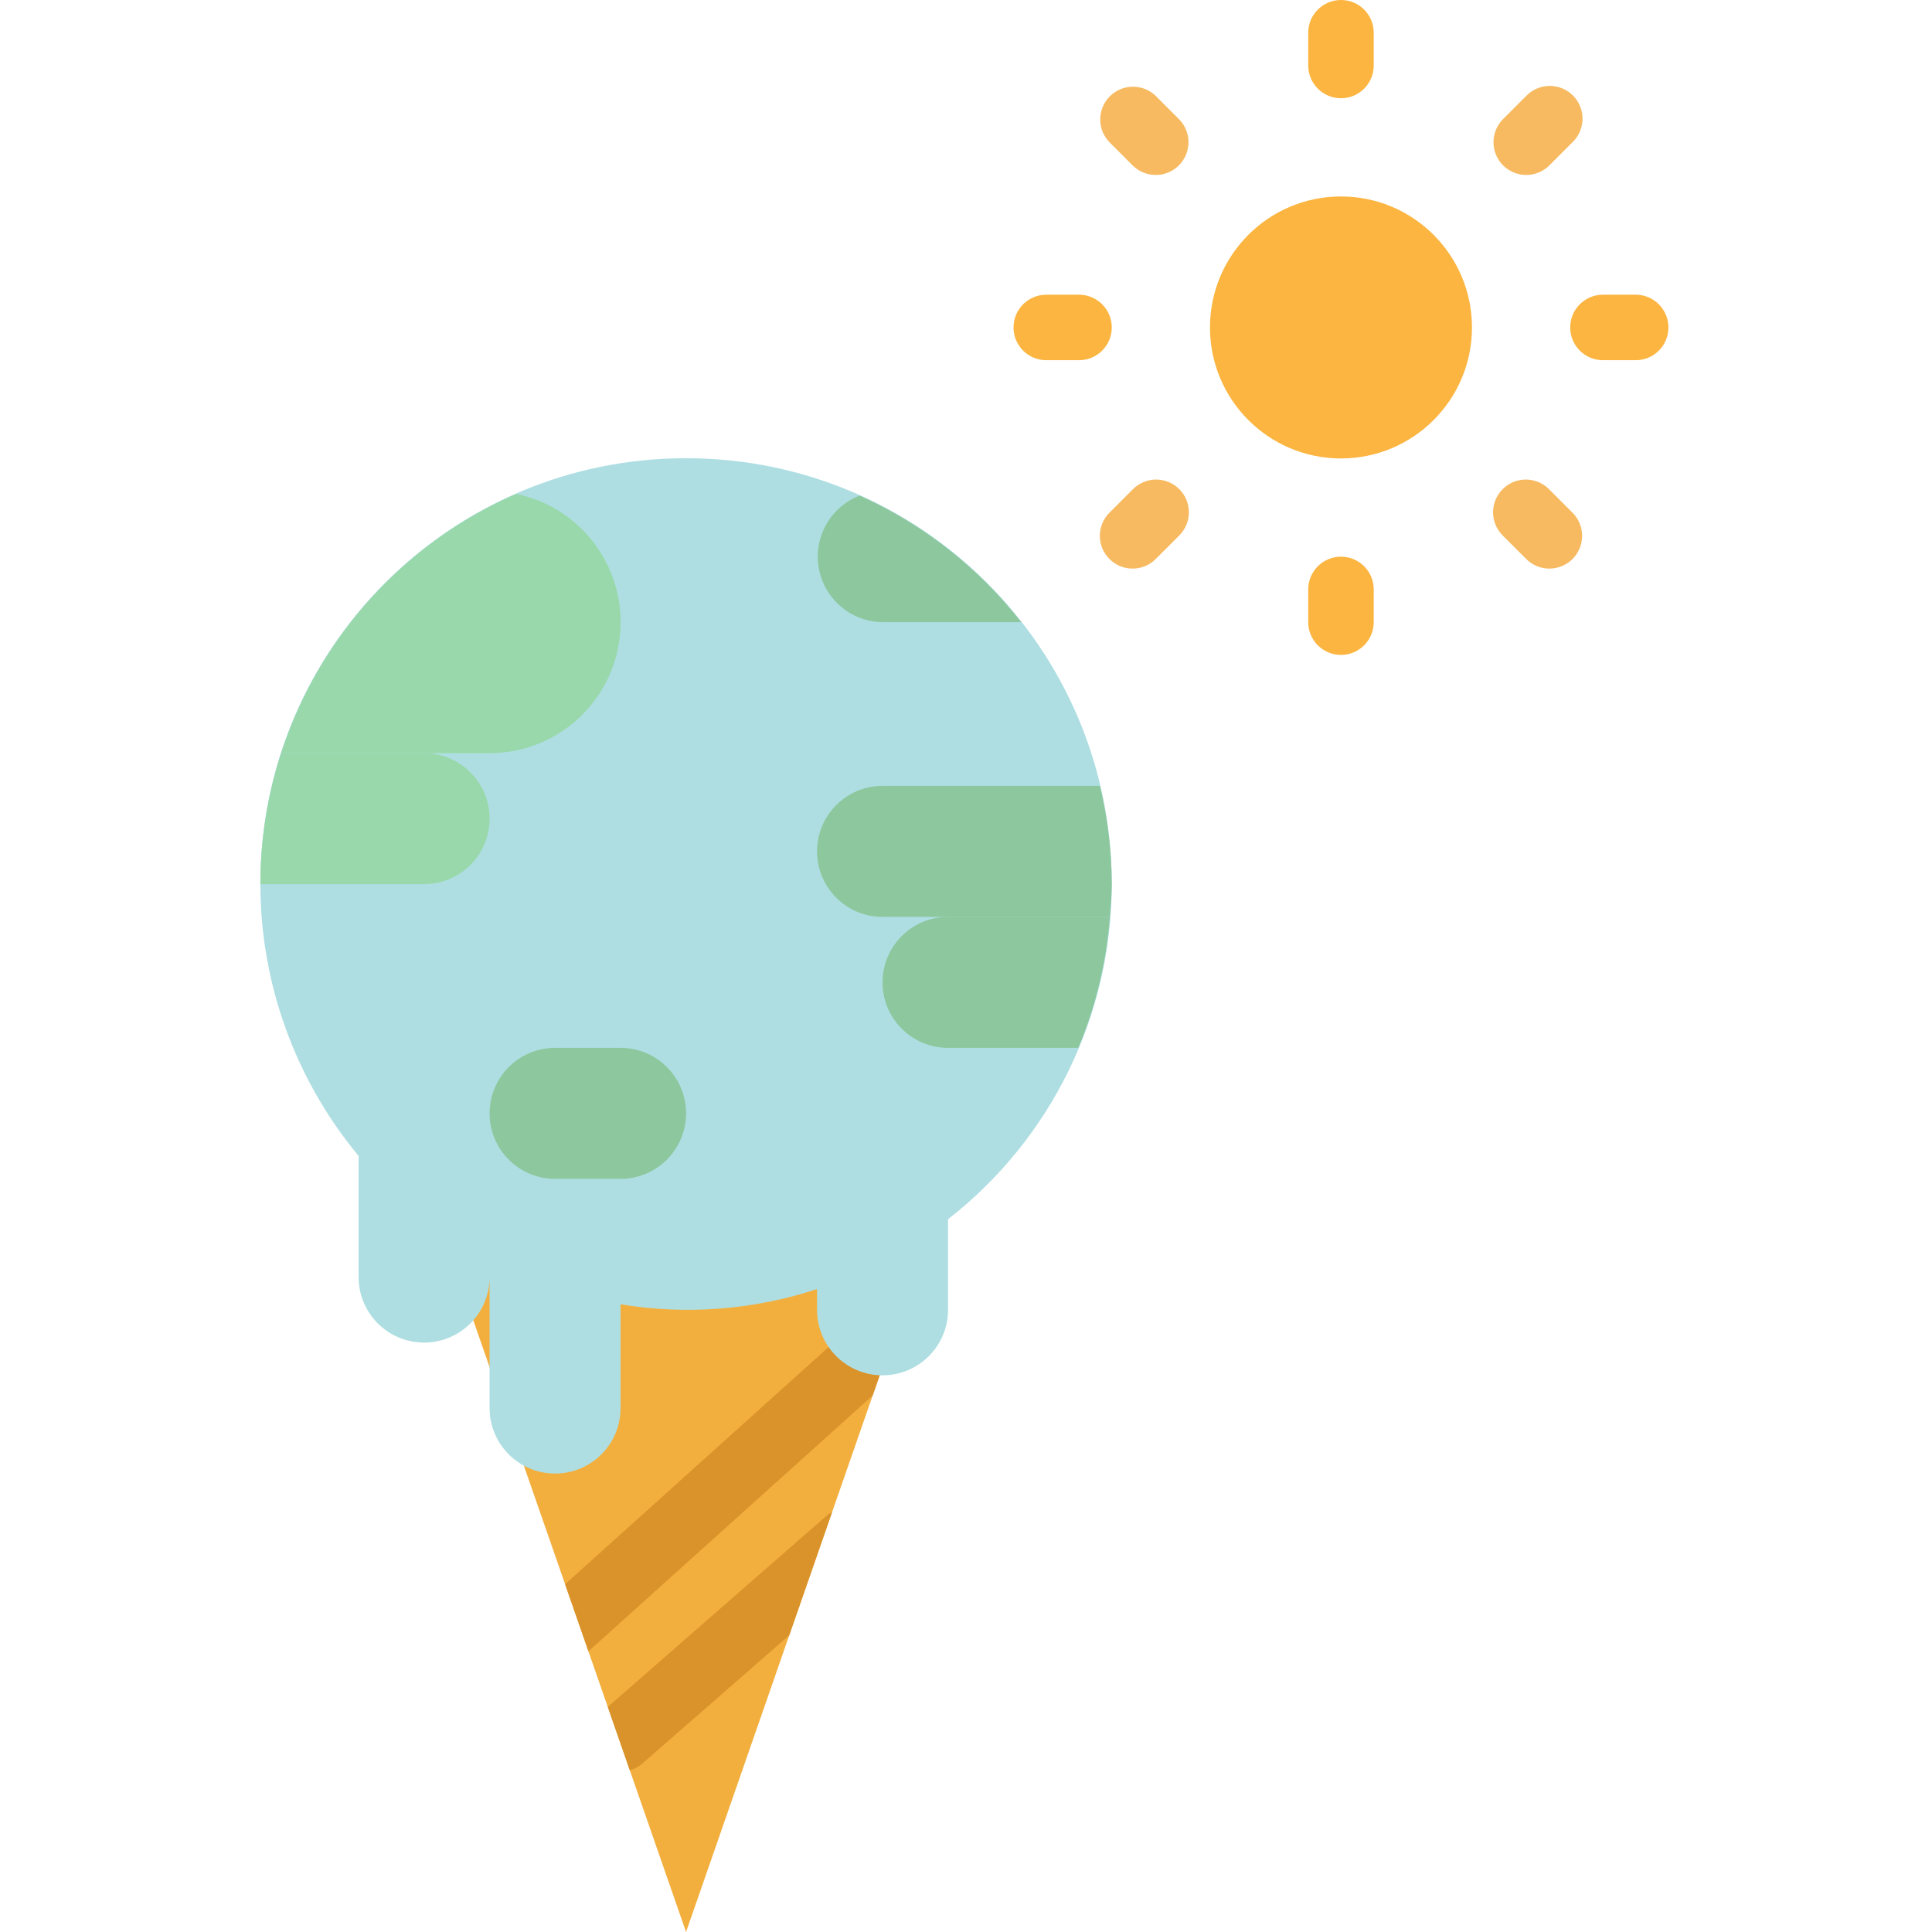 <svg height="512pt" viewBox="-69 0 512 512" width="512pt" xmlns="http://www.w3.org/2000/svg"><path d="m112.812 512-69.422-199.594h138.848zm0 0" fill="#f3af3e"/><path d="m86.945 437.613 75.324-67.793 7.34-21.113c-3.238-2.234-7.586-1.969-10.535.641l-78.316 70.484zm0 0" fill="#da922a"/><path d="m92.066 452.348 5.84 16.793c1.203-.328 2.316-.922 3.262-1.738l38.988-34.035 11.352-32.637c-.352.164-.691.355-1.016.574zm0 0" fill="#da922a"/><path d="m321.086 86.781c0 19.168-15.543 34.711-34.711 34.711-19.172 0-34.715-15.543-34.715-34.711 0-19.172 15.543-34.715 34.715-34.715 19.168 0 34.711 15.543 34.711 34.715zm0 0" fill="#fbb540"/><path d="m286.375 26.035c-4.793 0-8.68-3.887-8.68-8.68v-8.676c0-4.793 3.887-8.68 8.68-8.68s8.676 3.887 8.676 8.68v8.676c0 4.793-3.887 8.68-8.676 8.68zm0 0" fill="#fbb540"/><path d="m237.281 46.367c-2.301 0-4.508-.914-6.137-2.543l-6.133-6.137c-3.332-3.445-3.234-8.941.211-12.27 3.363-3.25 8.695-3.25 12.059 0l6.137 6.137c3.387 3.387 3.387 8.883-.004 12.27-1.625 1.629-3.832 2.543-6.133 2.543zm0 0" fill="#f7ba61"/><path d="m216.949 95.457h-8.676c-4.793 0-8.68-3.883-8.68-8.676s3.887-8.68 8.68-8.68h8.676c4.793 0 8.68 3.887 8.68 8.68 0 4.789-3.887 8.676-8.68 8.676zm0 0" fill="#fbb540"/><path d="m231.145 150.684c-4.789 0-8.676-3.887-8.676-8.68.004-2.301.914-4.508 2.543-6.133l6.133-6.137c3.332-3.445 8.824-3.543 12.273-.211 3.445 3.328 3.543 8.824.211 12.27-.066.074-.141.145-.211.215l-6.137 6.133c-1.621 1.633-3.832 2.551-6.137 2.543zm0 0" fill="#f7ba61"/><path d="m286.375 173.559c-4.793 0-8.68-3.883-8.68-8.676v-8.68c0-4.793 3.887-8.676 8.68-8.676 4.789 0 8.676 3.883 8.676 8.676v8.68c0 4.793-3.887 8.676-8.676 8.676zm0 0" fill="#fbb540"/><path d="m341.598 150.684c-2.301.008-4.512-.91-6.133-2.543l-6.137-6.133c-3.445-3.332-3.543-8.824-.211-12.273 3.328-3.445 8.82-3.543 12.27-.211.074.07.145.141.215.211l6.133 6.137c3.391 3.391 3.387 8.883 0 12.273-1.629 1.625-3.836 2.539-6.137 2.539zm0 0" fill="#f7ba61"/><path d="m364.477 95.457h-8.68c-4.793 0-8.676-3.883-8.676-8.676s3.883-8.68 8.676-8.68h8.68c4.789 0 8.676 3.887 8.676 8.68s-3.887 8.676-8.676 8.676zm0 0" fill="#fbb540"/><path d="m335.465 46.367c-4.793-.004-8.676-3.887-8.676-8.68 0-2.301.914-4.508 2.539-6.133l6.137-6.137c3.328-3.445 8.824-3.543 12.27-.215 3.449 3.332 3.543 8.824.215 12.273-.07.07-.141.141-.215.211l-6.133 6.137c-1.629 1.629-3.836 2.543-6.137 2.543zm0 0" fill="#f7ba61"/><path d="m225.629 234.305c.031-62.305-50.453-112.84-112.758-112.871-62.305-.031-112.84 50.453-112.871 112.758-.012 26.348 9.195 51.871 26.035 72.141v32.109c0 9.586 7.77 17.355 17.355 17.355s17.355-7.77 17.355-17.355v34.711c0 9.586 7.77 17.355 17.355 17.355 9.586 0 17.355-7.77 17.355-17.355v-27.5c17.43 2.887 35.297 1.5 52.07-4.035v5.5c0 9.586 7.77 17.355 17.355 17.355 9.586 0 17.355-7.77 17.355-17.355v-24.012c27.383-21.324 43.395-54.094 43.391-88.801zm0 0" fill="#aedee2"/><path d="m164.883 208.27c-9.586 0-17.355 7.773-17.355 17.359 0 9.582 7.77 17.355 17.355 17.355h60.234c.223-2.883.512-5.746.512-8.68-.035-8.77-1.09-17.508-3.145-26.031h-57.602zm0 0" fill="#8dc79d"/><path d="m216.75 277.695c4.637-11.047 7.461-22.766 8.367-34.711h-42.879c-9.586 0-17.355 7.77-17.355 17.355 0 9.586 7.77 17.355 17.355 17.355zm0 0" fill="#8dc79d"/><path d="m60.746 216.949c0-9.586-7.77-17.355-17.355-17.355h-37.887c-3.645 11.211-5.5 22.922-5.504 34.711h43.391c9.586 0 17.355-7.77 17.355-17.355zm0 0" fill="#99d8aa"/><path d="m5.504 199.594h55.242c19.172.008 34.719-15.531 34.723-34.699.008-16.465-11.555-30.668-27.676-34.004-29.633 12.938-52.309 37.945-62.289 68.703zm0 0" fill="#99d8aa"/><g fill="#8dc79d"><path d="m78.102 277.695h17.355c9.586 0 17.355 7.77 17.355 17.355 0 9.586-7.77 17.355-17.355 17.355h-17.355c-9.586 0-17.355-7.77-17.355-17.355 0-9.586 7.77-17.355 17.355-17.355zm0 0"/><path d="m164.883 164.883h36.734c-11.328-14.5-26.023-26.012-42.809-33.543-8.941 3.461-13.383 13.512-9.922 22.453 2.562 6.617 8.898 11.012 15.996 11.09zm0 0"/></g></svg>